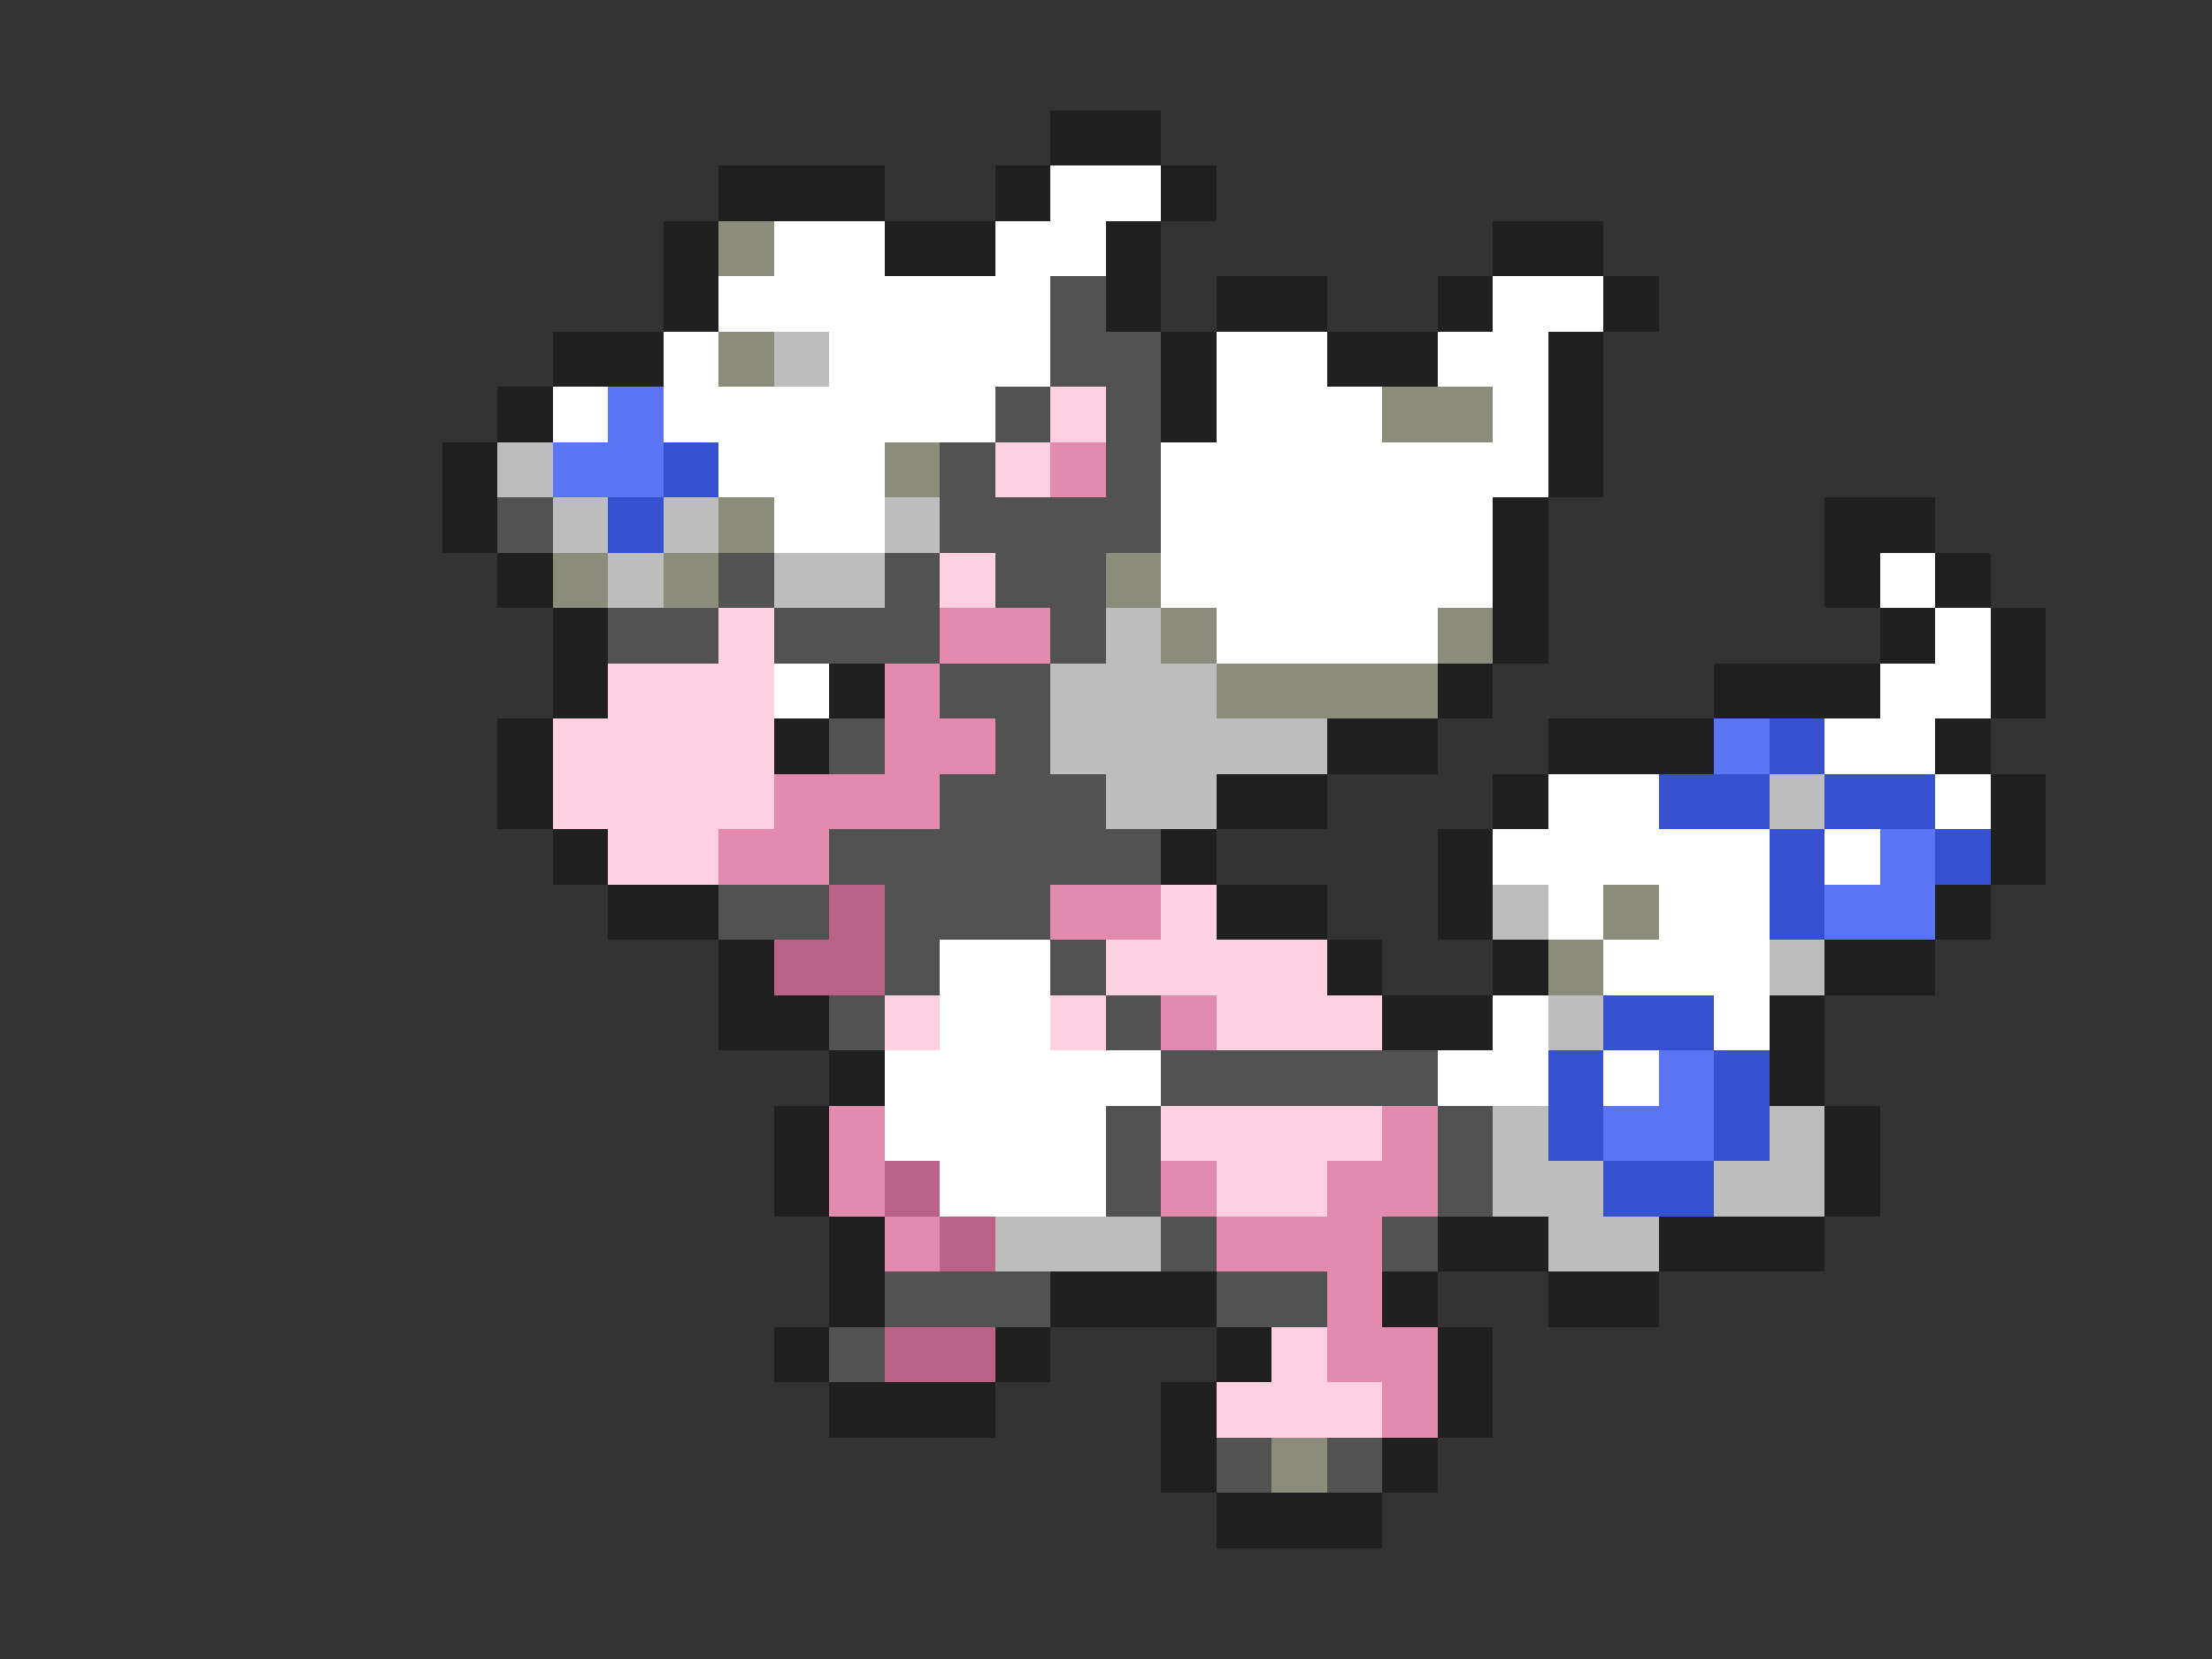 <svg xmlns="http://www.w3.org/2000/svg" viewBox="0 -0.5 40 30" shape-rendering="crispEdges">
<rect x="0" y="-0.5" width="40" height="30" fill="#333333" stroke="none"/>
<path stroke="#202020" d="M19 2h2M13 3h3M18 3h1M21 3h1M12 4h1M16 4h2M20 4h1M27 4h2M12 5h1M20 5h1M22 5h2M26 5h1M29 5h1M10 6h2M21 6h1M24 6h2M28 6h1M9 7h1M21 7h1M28 7h1M8 8h1M28 8h1M8 9h1M27 9h1M33 9h2M9 10h1M27 10h1M33 10h1M35 10h1M10 11h1M27 11h1M34 11h1M36 11h1M10 12h1M15 12h1M26 12h1M31 12h3M36 12h1M9 13h1M14 13h1M24 13h2M28 13h3M35 13h1M9 14h1M22 14h2M27 14h1M36 14h1M10 15h1M21 15h1M26 15h1M36 15h1M11 16h2M22 16h2M26 16h1M35 16h1M13 17h1M24 17h1M27 17h1M33 17h2M13 18h2M25 18h2M32 18h1M15 19h1M32 19h1M14 20h1M33 20h1M14 21h1M33 21h1M15 22h1M26 22h2M30 22h3M15 23h1M19 23h3M25 23h1M28 23h2M14 24h1M18 24h1M22 24h1M26 24h1M15 25h3M21 25h1M26 25h1M21 26h1M25 26h1M22 27h3" />
<path stroke="#ffffff" d="M19 3h2M14 4h2M18 4h2M13 5h6M27 5h2M12 6h1M15 6h4M22 6h2M26 6h2M10 7h1M12 7h6M22 7h3M27 7h1M13 8h3M21 8h7M14 9h2M21 9h6M21 10h6M34 10h1M22 11h4M35 11h1M14 12h1M34 12h2M33 13h2M28 14h2M35 14h1M27 15h5M33 15h1M28 16h1M30 16h2M17 17h2M29 17h3M17 18h2M27 18h1M31 18h1M16 19h5M26 19h2M29 19h1M16 20h4M17 21h3" />
<path stroke="#8c8c7b" d="M13 4h1M13 6h1M25 7h2M16 8h1M13 9h1M10 10h1M12 10h1M20 10h1M21 11h1M26 11h1M22 12h4M29 16h1M28 17h1M23 26h1" />
<path stroke="#525252" d="M19 5h1M19 6h2M18 7h1M20 7h1M17 8h1M20 8h1M9 9h1M17 9h4M13 10h1M16 10h1M18 10h2M11 11h2M14 11h3M19 11h1M17 12h2M15 13h1M18 13h1M17 14h3M15 15h6M13 16h2M16 16h3M16 17h1M19 17h1M15 18h1M20 18h1M21 19h5M20 20h1M26 20h1M20 21h1M26 21h1M21 22h1M25 22h1M16 23h3M22 23h2M15 24h1M22 26h1M24 26h1" />
<path stroke="#bdbdbd" d="M14 6h1M9 8h1M10 9h1M12 9h1M16 9h1M11 10h1M14 10h2M20 11h1M19 12h3M19 13h5M20 14h2M32 14h1M27 16h1M32 17h1M28 18h1M27 20h1M32 20h1M27 21h2M31 21h2M18 22h3M28 22h2" />
<path stroke="#5975f4" d="M11 7h1M10 8h2M31 13h1M34 15h1M33 16h2M30 19h1M29 20h2" />
<path stroke="#ffcfe2" d="M19 7h1M18 8h1M17 10h1M13 11h1M11 12h3M10 13h4M10 14h4M11 15h2M21 16h1M20 17h4M16 18h1M19 18h1M22 18h3M21 20h4M22 21h2M23 24h1M22 25h3" />
<path stroke="#3551d0" d="M12 8h1M11 9h1M32 13h1M30 14h2M33 14h2M32 15h1M35 15h1M32 16h1M29 18h2M28 19h1M31 19h1M28 20h1M31 20h1M29 21h2" />
<path stroke="#e28bae" d="M19 8h1M17 11h2M16 12h1M16 13h2M14 14h3M13 15h2M19 16h2M21 18h1M15 20h1M25 20h1M15 21h1M21 21h1M24 21h2M16 22h1M22 22h3M24 23h1M24 24h2M25 25h1" />
<path stroke="#ba6386" d="M15 16h1M14 17h2M16 21h1M17 22h1M16 24h2" />
</svg>